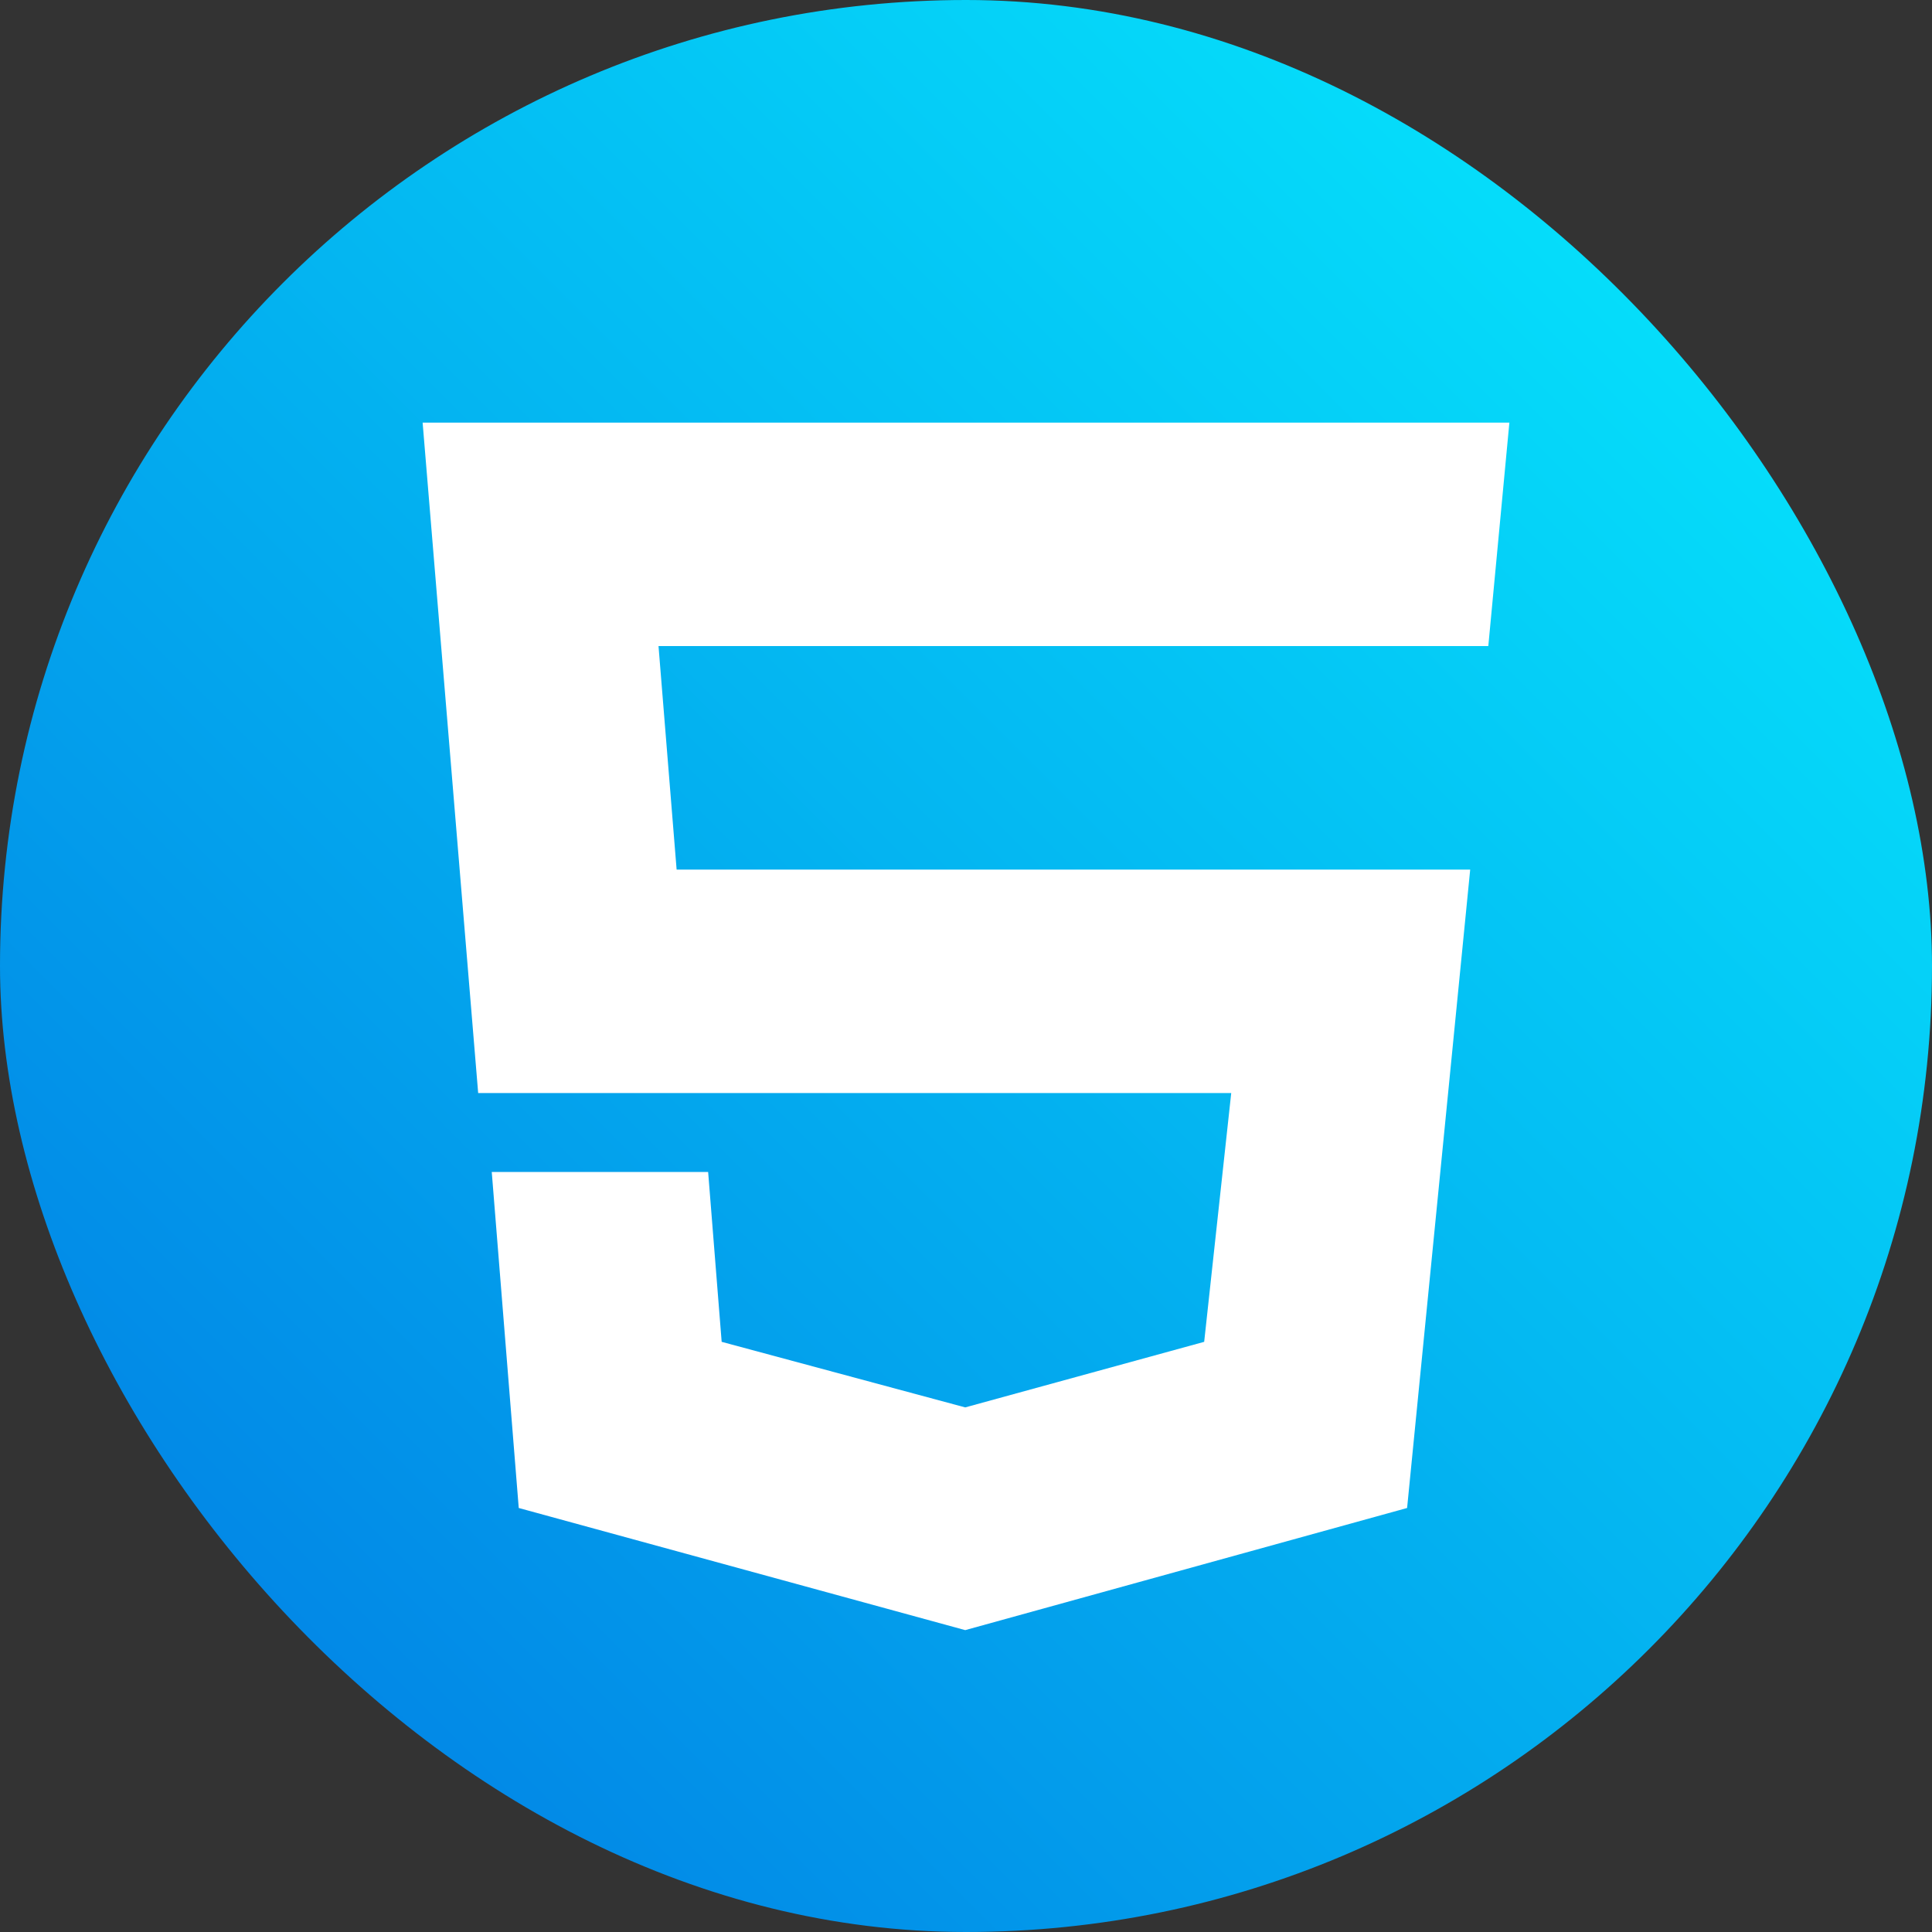 <svg width="32" height="32" viewBox="0 0 32 32" fill="none" xmlns="http://www.w3.org/2000/svg">
<rect x="0" y="0" width="32" height="32" fill="#333333" stroke="none"/>
<rect width="32" height="32" rx="16" fill="url(#paint0_linear)"/>
<path d="M7.92 18.104L7 7H25L24.651 10.701H10.907L11.207 14.403H24.351L23.306 24.977L15.987 27L8.592 24.977L8.145 19.412H11.729L11.953 22.225L15.987 23.311L19.945 22.225L20.393 18.104H7.92Z" fill="white"/>
<defs>
<linearGradient id="paint0_linear" x1="32" y1="0" x2="0" y2="32" gradientUnits="userSpaceOnUse">
<stop stop-color="#06F0FF"/>
<stop offset="1" stop-color="#0176E2"/>
</linearGradient>
</defs>
</svg>
